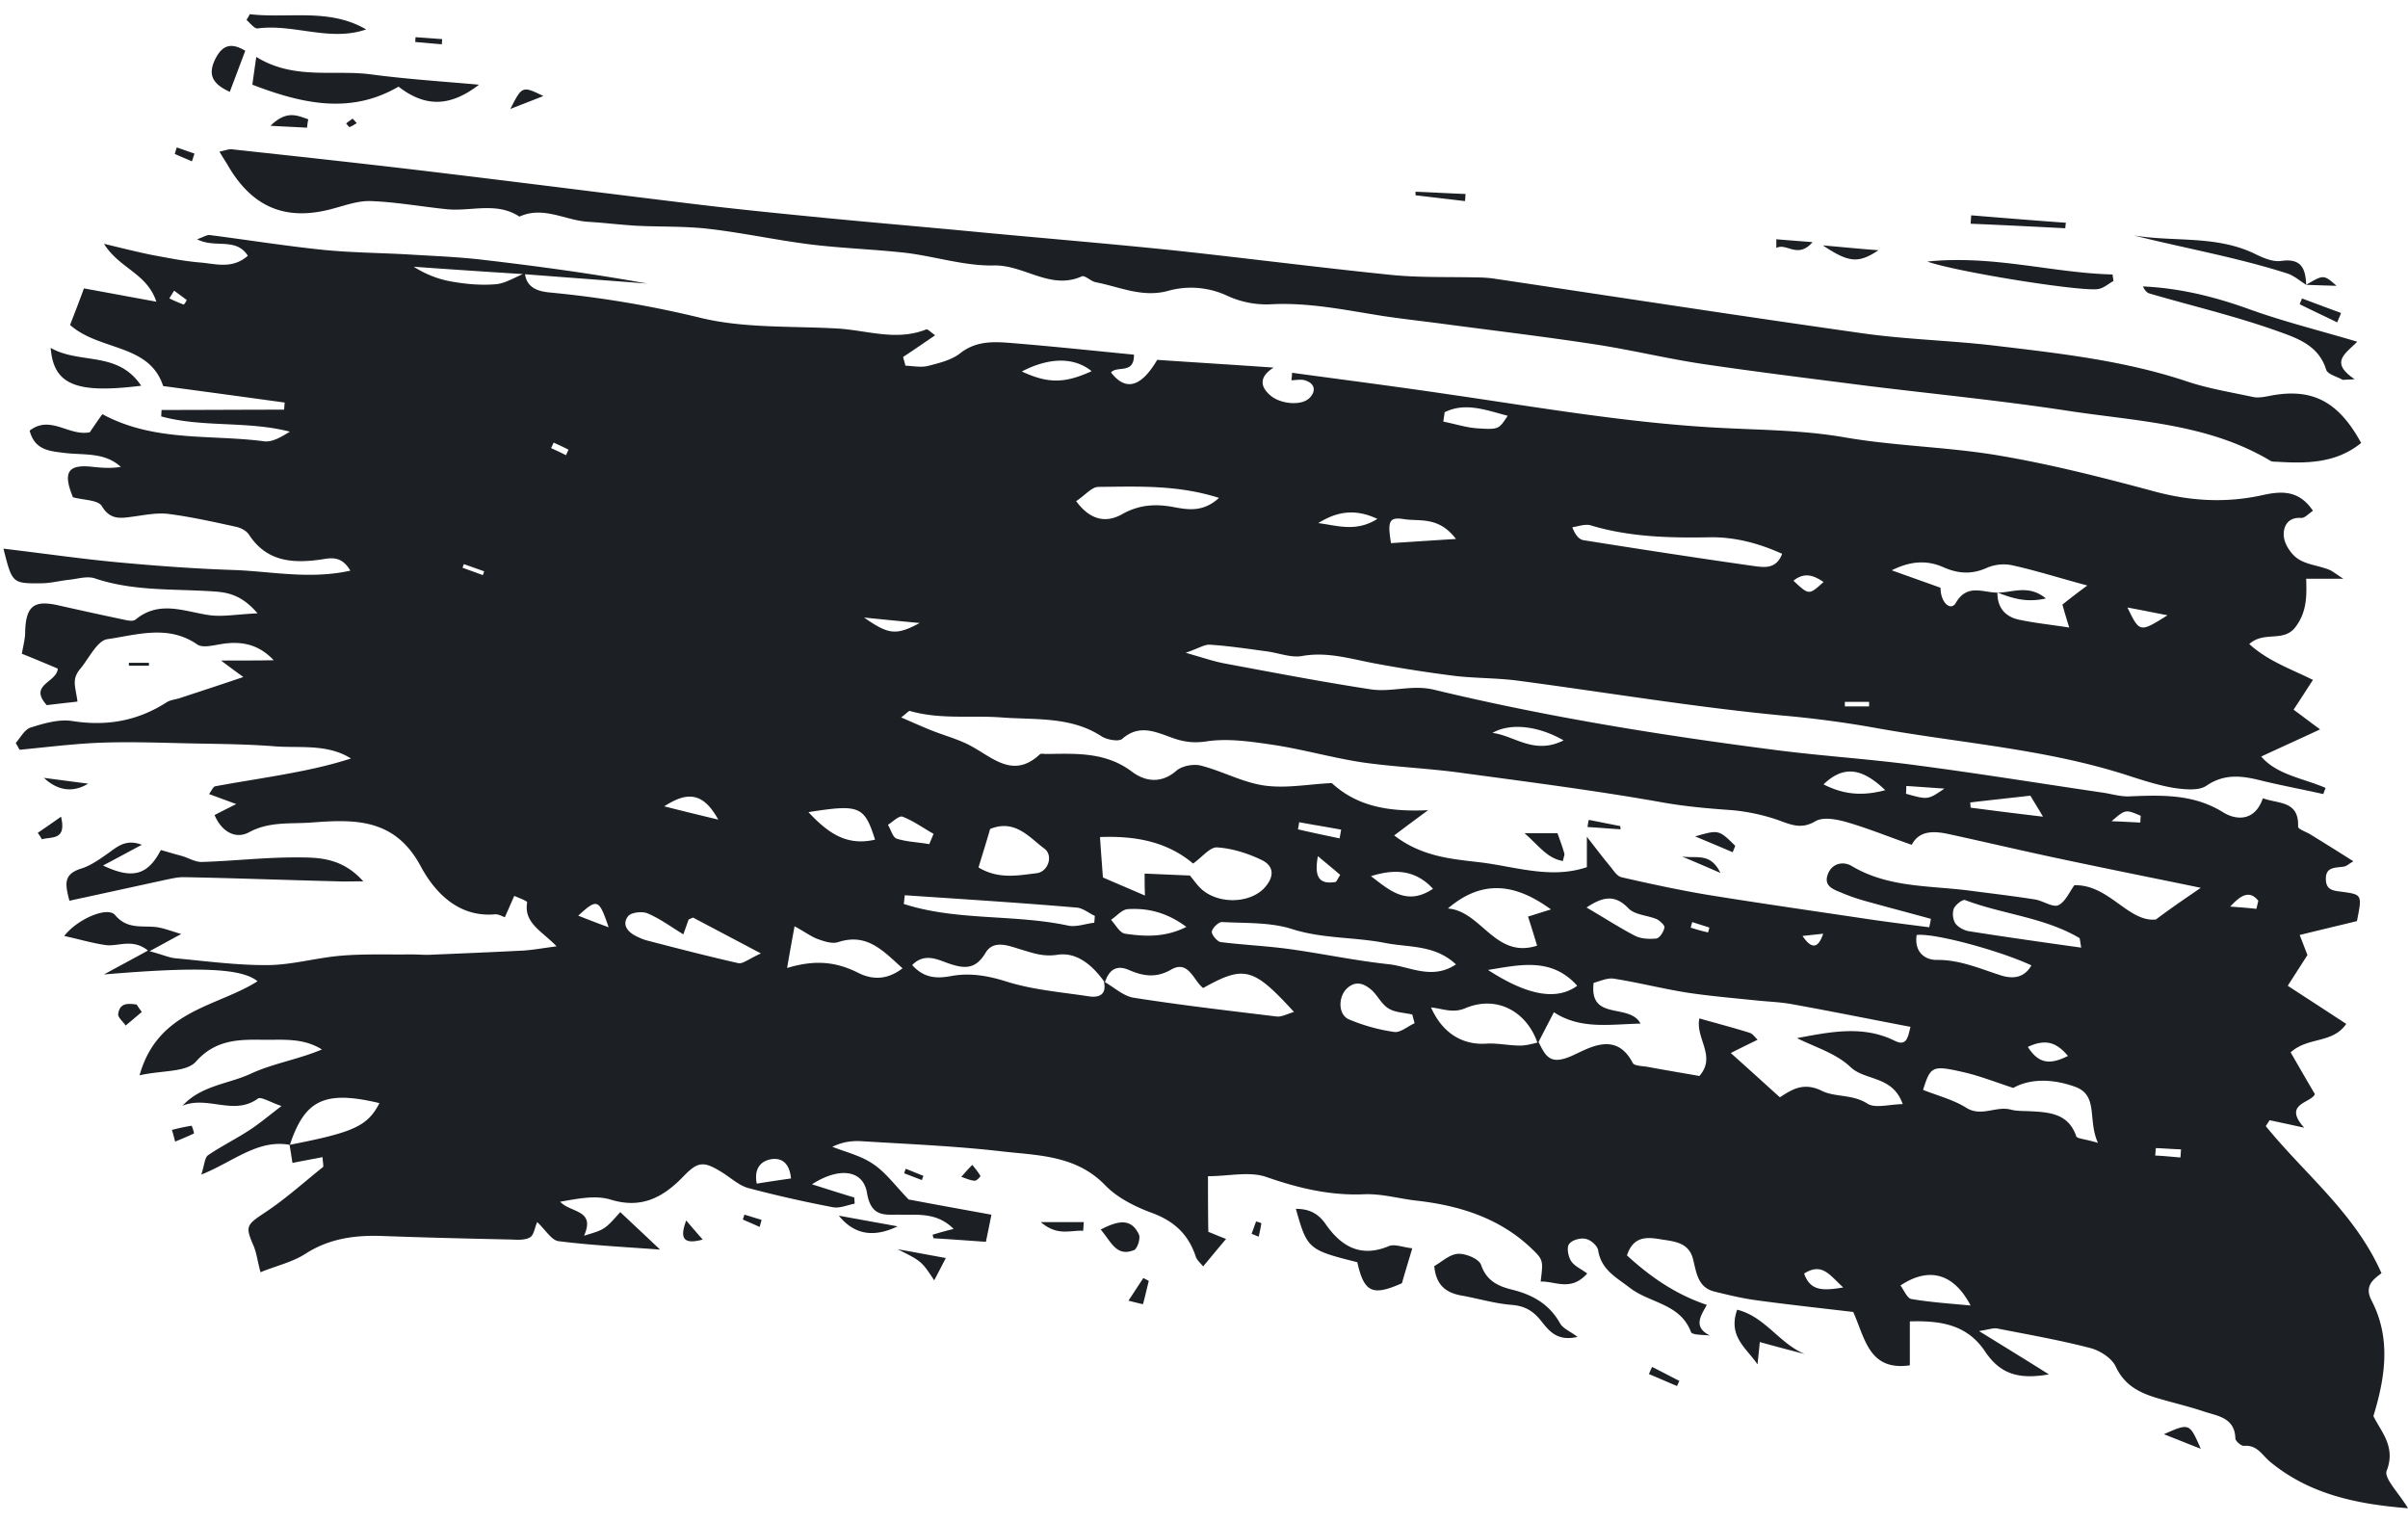 <svg width="87" height="55" fill="none" xmlns="http://www.w3.org/2000/svg"><path d="M10.473 41.359c-1.168-.21-2.032.607-3.2 1.074.117-.35.117-.607.245-.7.48-.328 1.005-.585 1.484-.9.35-.222.677-.502 1.168-.876-.41-.14-.748-.35-.853-.269-.864.631-1.822-.116-2.721.257.677-.736 1.658-.782 2.464-1.156.806-.374 1.717-.514 2.57-.876-.69-.432-1.425-.339-2.126-.35-.876-.012-1.717-.012-2.43.794-.35.385-1.203.304-2.032.49.666-2.37 2.792-2.464 4.263-3.398-.572-.468-2.079-.538-5.548-.246.596-.327 1.04-.56 1.589-.864-.572-.456-1.086-.128-1.542-.199-.479-.07-.946-.21-1.483-.327.479-.619 1.565-1.074 1.834-.759.478.572 1.062.35 1.6.456.222.046.444.128.794.233-.374.199-.642.35-1.145.62.48.128.701.233.935.256 1.121.105 2.242.257 3.364.246.876-.012 1.752-.269 2.628-.34.84-.07 1.693-.034 2.534-.046.234 0 .455.023.69.012 1.12-.047 2.253-.094 3.375-.152.327-.023.654-.082 1.18-.152-.538-.56-1.192-.84-1.064-1.588.012-.047-.303-.164-.467-.234-.105.245-.21.479-.338.771-.082-.023-.222-.117-.363-.105-1.331.117-2.184-.818-2.674-1.729-.935-1.752-2.395-1.705-3.948-1.588-.748.058-1.518-.047-2.254.35-.467.257-.981.012-1.25-.619.199-.105.409-.21.783-.397l-.982-.362c.094-.128.152-.269.222-.28.876-.164 1.752-.292 2.628-.456.76-.14 1.519-.304 2.278-.549-.876-.549-1.88-.362-2.815-.444-1.051-.081-2.102-.081-3.154-.105-1.004-.023-2.02-.058-3.025-.023-.992.035-1.985.163-2.978.257l-.14-.245c.175-.199.327-.503.549-.561.479-.152 1.004-.304 1.483-.234 1.25.199 2.371 0 3.422-.677.129-.082.292-.094.444-.14.713-.234 1.425-.467 2.324-.771-.35-.257-.513-.374-.805-.596.724 0 1.308 0 1.903-.011-.549-.584-1.18-.701-1.892-.584-.292.046-.677.151-.876.011-1.051-.724-2.184-.339-3.247-.187-.362.059-.654.678-.958 1.051-.105.117-.198.28-.21.433-.023.21.047.42.094.77-.304.036-.736.082-1.11.129-.677-.747.374-.818.397-1.32-.409-.175-.83-.35-1.296-.537.046-.28.105-.49.117-.713.011-.992.292-1.238 1.18-1.04.782.176 1.576.351 2.359.515.151.035.362.082.455 0 .841-.69 1.717-.304 2.605-.164.502.082 1.027-.023 1.798-.058-.584-.678-1.086-.76-1.623-.794-1.425-.094-2.862 0-4.252-.468-.268-.093-.607.012-.91.047-.351.035-.69.129-1.028.129-1.052.011-1.052 0-1.367-1.25 1.39.163 2.745.362 4.111.49 1.39.129 2.792.234 4.193.28 1.367.047 2.745.351 4.229.024-.34-.584-.76-.444-1.098-.397-1.028.14-1.94.058-2.57-.911-.093-.14-.304-.245-.479-.28-.794-.175-1.588-.35-2.383-.456-.408-.058-.84.023-1.25.082-.466.058-.875.175-1.202-.374-.14-.222-.654-.21-1.04-.315-.374-.911-.187-1.203.724-1.098.327.035.666.058 1.005 0-.584-.537-1.332-.42-2.02-.502-.55-.07-1.087-.094-1.274-.806.748-.584 1.413.21 2.173.058.128-.187.292-.432.455-.654 1.88 1.016 3.913.724 5.852.981.292.035.619-.163.922-.35-1.541-.397-3.142-.14-4.648-.55 0-.08.011-.151.011-.233 1.472 0 2.955-.011 4.427-.011.012-.082.012-.176.024-.257-1.449-.199-2.897-.397-4.392-.596-.502-1.542-2.301-1.261-3.364-2.208.164-.42.327-.84.502-1.32.841.152 1.647.304 2.617.48-.35-1.04-1.332-1.192-1.893-2.091.725.175 1.239.303 1.764.409.572.105 1.145.221 1.729.268.549.047 1.144.245 1.705-.245-.432-.678-1.18-.257-1.834-.596.234-.082.35-.163.456-.152 1.378.176 2.756.398 4.134.538 1.075.105 2.161.105 3.248.175.817.047 1.623.082 2.44.175 1.998.234 3.995.502 5.98.864-1.471-.116-2.943-.222-4.426-.338a432.107 432.107 0 0 1-4.006-.269c.444.28.9.456 1.378.537.526.094 1.075.14 1.6.094.35-.035.69-.257 1.04-.397.058.572.549.665.934.7a38.04 38.04 0 0 1 5.361.9c1.589.397 3.305.303 4.976.397 1.074.058 2.137.467 3.223.035.059-.023.176.105.327.21-.408.28-.782.537-1.156.783.023.105.058.21.082.315.268.012.549.07.806.012.409-.105.852-.21 1.168-.456.619-.49 1.308-.42 1.997-.362 1.425.117 2.862.269 4.287.409.011.724-.608.385-.83.642.526.678 1.075.55 1.67-.455 1.344.093 2.722.175 4.205.28-.502.316-.514.666-.117 1.005.363.315 1.122.385 1.414.093.233-.233.21-.514-.14-.63-.152-.059-.35-.012-.514-.012.011-.094.023-.176.023-.269 1.892.257 3.796.502 5.688.783 3.224.467 6.436 1.027 9.706 1.203 1.495.081 3.013.081 4.52.338 1.857.327 3.773.35 5.63.666 1.857.315 3.703.783 5.525 1.273 1.343.374 2.663.456 4.017.152.69-.152 1.309-.164 1.8.572-.153.094-.293.269-.433.257-.502-.035-.654.35-.62.666.024.28.258.643.503.806.304.21.724.245 1.098.385.14.047.257.152.549.34h-1.343c.023.63.023 1.19-.374 1.728-.432.595-1.133.14-1.682.63.678.62 1.507.9 2.301 1.297-.245.374-.444.689-.7 1.075.303.221.56.42.957.712-.724.339-1.401.642-2.126.981.573.666 1.519.783 2.325 1.133-.024.07-.059.152-.082.222-.736-.164-1.483-.304-2.208-.479-.689-.175-1.343-.28-2.009.175-.268.187-.747.14-1.11.094-.536-.082-1.062-.246-1.576-.41-3.048-1.015-6.237-1.214-9.367-1.786a38.172 38.172 0 0 0-3.282-.432c-3.2-.304-6.39-.841-9.578-1.262-.724-.093-1.471-.081-2.207-.163a49.317 49.317 0 0 1-2.932-.456c-.876-.163-1.717-.432-2.628-.268-.397.07-.83-.106-1.25-.164-.689-.093-1.378-.198-2.079-.245-.198-.012-.397.128-.876.292.654.187 1.028.315 1.402.385 1.752.327 3.516.666 5.28.935.747.116 1.494-.175 2.277.011 4.111.993 8.27 1.659 12.462 2.196 1.659.21 3.329.315 4.976.537 2.23.292 4.462.654 6.692.982.35.046.69.163 1.04.14 1.168-.047 2.3-.082 3.364.584.479.292 1.144.315 1.425-.514.572.21 1.308.081 1.273 1.028 0 .093.303.186.467.292.49.303.981.607 1.53.957-.163.094-.245.176-.327.187-.292.059-.677-.011-.666.456 0 .432.316.42.643.467.665.093.665.117.479 1.051-.666.164-1.32.316-2.068.502l.28.724-.712 1.11c.771.502 1.402.911 2.114 1.378-.502.724-1.378.456-2.009 1.028.257.444.537.935.876 1.507-.128.327-1.18.339-.385 1.215a96.258 96.258 0 0 0-1.25-.27l-.14.211c1.401 1.729 3.224 3.142 4.181 5.315-.292.221-.63.455-.362.98.701 1.344.514 2.734.07 4.182.28.572.818 1.11.48 1.974-.106.269.431.794.77 1.355-1.927-.152-3.586-.526-4.987-1.682-.292-.245-.456-.608-.935-.572-.105.011-.315-.176-.315-.269-.023-.748-.63-.806-1.133-.97-.479-.163-.97-.28-1.46-.42-.724-.198-1.367-.432-1.729-1.203-.14-.304-.56-.572-.899-.666-1.121-.292-2.254-.49-3.387-.712-.129-.024-.292.035-.654.093.946.584 1.728 1.063 2.523 1.565-1.133.199-1.776-.035-2.313-.84-.677-1.005-1.682-1.099-2.71-1.075v1.588c-1.471.21-1.612-.957-2.044-1.927-1.18-.14-2.37-.268-3.562-.432-.49-.07-.97-.187-1.448-.304-.62-.152-.654-.7-.783-1.191-.152-.572-.654-.62-1.11-.69-.49-.08-1.027-.174-1.273.573.83.76 1.74 1.402 2.885 1.787-.198.374-.525.794.117 1.11-.233-.035-.642-.012-.689-.129-.385-1.028-1.483-1.04-2.196-1.588-.502-.386-1.04-.654-1.156-1.355-.023-.175-.269-.386-.444-.42-.187-.047-.502.034-.607.186-.094.117-.035.444.07.608.117.187.35.28.584.455-.596.666-1.157.269-1.682.292.093-.77.105-.782-.362-1.226-1.145-1.075-2.57-1.519-4.088-1.694-.654-.07-1.308-.268-1.962-.233-1.215.046-2.336-.222-3.481-.62-.619-.221-1.367-.034-2.126-.034 0 .689 0 1.296.012 2.009.152.058.385.163.642.257-.268.315-.525.63-.829.992-.105-.128-.233-.233-.269-.362-.268-.806-.794-1.285-1.6-1.577-.595-.221-1.226-.537-1.658-.98-1.028-1.075-2.371-1.087-3.668-1.227-1.693-.199-3.399-.269-5.104-.374-.339-.023-.677 0-1.098.199.503.198 1.051.327 1.484.63.455.304.794.783 1.273 1.274.864.163 1.892.35 2.99.549-.07.361-.129.642-.199.98-.666-.046-1.273-.093-1.892-.128l-.035-.128c.234-.07.479-.14.76-.21-.597-.596-1.262-.503-1.916-.514-.538-.012-1.063.128-1.215-.795-.14-.829-1.005-.934-1.986-.303.584.186 1.063.338 1.53.478 0 .07.012.152.012.222-.257.047-.537.176-.782.129a44.248 44.248 0 0 1-3.049-.69c-.35-.093-.654-.385-.981-.583-.642-.397-.853-.386-1.378.163-.736.76-1.519 1.18-2.64.83-.549-.164-1.191-.024-1.81.081.385.41 1.285.28.864 1.227.748-.222.748-.222 1.308-.853.456.432.923.864 1.437 1.355-1.238-.093-2.453-.152-3.668-.304-.257-.035-.467-.409-.77-.689-.094.21-.117.467-.258.55-.175.104-.443.092-.665.08-1.554-.034-3.107-.07-4.66-.128-.993-.035-1.916.082-2.792.643-.467.303-1.051.432-1.623.666-.106-.398-.14-.69-.246-.947-.315-.724-.268-.759.432-1.226.725-.479 1.379-1.074 2.068-1.623.035-.024 0-.152-.012-.362-.35.07-.69.128-1.086.21-.035-.222-.07-.444-.105-.654 2.336-.456 2.815-.678 3.247-1.507-1.998-.479-2.698-.105-3.236 1.507Zm29.445-5.864c-.42-.595-.992-1.11-1.705-1.004-.514.082-.888-.059-1.32-.187-.432-.129-.992-.374-1.285.117-.373.63-.794.572-1.366.373-.386-.14-.853-.373-1.285.07.432.48.888.491 1.402.398.689-.129 1.355-.012 2.044.21.946.292 1.974.374 2.966.526.362.046.62-.082.514-.538.362.199.701.526 1.075.584 1.717.269 3.434.468 5.162.678.187.023.386-.094.631-.164-1.472-1.612-1.799-1.693-3.282-.864-.35-.269-.526-1.028-1.156-.666-.55.316-1.016.234-1.53.012-.456-.199-.724.011-.865.455Zm32.248-14.097c-.011.549.28.887.795.992.549.117 1.121.176 1.799.28a25.316 25.316 0 0 1-.246-.829c.28-.221.502-.397.9-.689-1.04-.28-1.88-.549-2.734-.735a1.536 1.536 0 0 0-.887.093c-.538.245-1.028.222-1.565-.012-.55-.245-1.133-.268-1.88.105.712.257 1.249.444 1.763.631 0 .55.374.853.549.55.42-.725 1.004-.363 1.53-.375l-.023-.011ZM55.593 37.656c.257.514.42.83 1.191.49.608-.268 1.6-.922 2.208.258.058.105.35.105.549.14.63.117 1.261.222 1.857.327.63-.713-.152-1.355 0-2.08.654.188 1.25.34 1.833.526.094.035.176.152.27.246-.293.14-.573.28-.97.478.642.573 1.18 1.063 1.775 1.6.432-.28.853-.56 1.518-.233.468.234 1.098.117 1.636.456.28.187.77.035 1.284.023-.362-1.04-1.355-.83-1.892-1.343-.514-.49-1.273-.713-1.927-1.04 1.226-.233 2.394-.467 3.527.094.444.222.48-.14.573-.502-1.472-.28-2.909-.573-4.345-.83-.42-.07-.841-.082-1.262-.128-.806-.082-1.611-.152-2.406-.269-.91-.14-1.81-.374-2.71-.514-.233-.035-.502.094-.724.152-.175 1.402 1.297.712 1.694 1.472-1.11.023-2.16.222-3.13-.41-.234.456-.41.783-.584 1.134-.374-1.133-1.449-1.764-2.605-1.285-.467.199-.806.023-1.25-.023.41.934 1.145 1.366 1.998 1.308.408-.024.817.07 1.226.07.222 0 .444-.07.666-.117Zm23.92-5.583c-1.518-.315-3.223-.654-4.929-1.016-1.39-.292-2.78-.62-4.17-.923-.537-.117-1.074-.14-1.343.386-.84-.292-1.576-.596-2.347-.818-.362-.105-.853-.199-1.133-.035-.49.292-.853.14-1.297-.023a7.091 7.091 0 0 0-1.693-.374c-.83-.058-1.647-.128-2.465-.269-2.476-.444-4.975-.759-7.463-1.098-1.145-.151-2.313-.198-3.457-.362-1.075-.163-2.126-.467-3.2-.63-.795-.117-1.636-.246-2.419-.129-.455.07-.817.023-1.214-.117-.608-.21-1.203-.525-1.834.024-.128.116-.56.035-.76-.094-1.109-.724-2.417-.584-3.608-.677-1.098-.082-2.208.082-3.306-.234-.035-.012-.105.07-.315.234.456.198.818.362 1.18.502.455.175.934.304 1.355.537.794.433 1.53 1.18 2.476.292.046-.035.152-.011.222-.011 1.074-.012 2.149-.082 3.107.642.467.35 1.05.444 1.6-.035.198-.175.619-.257.887-.187.783.199 1.53.62 2.325.724.782.105 1.6-.058 2.406-.093.946.876 2.125 1.04 3.48.98-.479.351-.794.585-1.226.912 1.016.782 2.114.853 3.095.97 1.261.151 2.57.618 3.866.175v-1.098c.362.467.584.759.818 1.04.128.151.257.373.42.42 1.016.233 2.044.455 3.072.63 1.95.316 3.913.596 5.863.888.724.105 1.46.199 2.196.292.023-.105.047-.198.058-.304-.759-.21-1.518-.408-2.277-.619a7.11 7.11 0 0 1-.958-.327c-.28-.116-.642-.233-.49-.654.151-.42.572-.49.876-.303 1.296.77 2.756.7 4.181.875.806.106 1.624.2 2.43.328.291.046.63.292.84.21.257-.117.41-.49.584-.724 1.25-.035 1.95 1.343 2.944 1.238.689-.514 1.203-.853 1.623-1.145Zm-38.158-.514c.537.023 1.063.047 1.635.07.14.164.269.362.444.514.619.526 1.705.49 2.23-.047.386-.408.386-.817-.104-1.039-.49-.234-1.051-.409-1.589-.444-.257-.012-.537.35-.864.584-.97-.817-2.137-1.004-3.364-.958.035.538.07.982.105 1.46.48.21.958.41 1.519.654-.012-.315-.012-.525-.012-.794Zm34.444 9.73c-.385-.841.035-1.73-.841-2.033-.782-.28-1.6-.303-2.22.047-.677-.222-1.237-.444-1.81-.572-1.12-.257-1.18-.21-1.448.642.526.21 1.086.35 1.554.642.548.35 1.074-.07 1.611.07.222.059.456.047.69.059.712.035 1.401.082 1.681.91.035.083.328.094.783.234ZM52.603 34.84c-.76-.712-1.682-.607-2.535-.77-1.121-.223-2.266-.152-3.375-.503-.794-.257-1.682-.21-2.535-.257-.128-.011-.35.21-.374.339-.023.105.187.362.316.385.84.105 1.682.14 2.523.257 1.168.164 2.336.41 3.504.538.782.07 1.6.595 2.476.011Zm3.434-1.985c-1.25-.911-2.453-1.122-3.726-.035 1.214.093 1.705 1.833 3.223 1.343-.116-.386-.21-.69-.327-1.051.316-.094.55-.176.83-.257Zm8.35-12.848c-.852-.386-1.74-.62-2.662-.596-1.437.024-2.862-.012-4.252-.432-.198-.058-.444.035-.666.07.117.304.257.444.41.467 2.055.327 4.11.643 6.166.935.362.046.794.116 1.005-.444ZM32.689 32.342l-.035.315c1.928.62 3.983.362 5.946.783.292.058.619-.07.934-.105.012-.082.012-.164.023-.246-.222-.105-.444-.292-.677-.303-2.056-.176-4.123-.304-6.19-.444Zm-8 1.413c-.456-.28-.853-.572-1.297-.76-.198-.08-.595-.034-.7.106-.234.304-.012.572.303.724.14.07.28.129.432.164 1.075.28 2.161.56 3.247.806.164.035.374-.152.818-.35-.97-.515-1.729-.912-2.453-1.297-.093.046-.152.058-.163.081-.047.129-.094.27-.187.526Zm50.504.479c-.047-.28-.047-.339-.07-.35-1.274-.748-2.769-.853-4.123-1.367-.094-.035-.34.163-.41.304a.681.681 0 0 0 .047.525c.094.14.304.257.48.292 1.33.21 2.65.397 4.076.596Zm-46.755.736c1.075-.327 1.834-.199 2.593.187.479.233 1.016.257 1.577-.176-.713-.642-1.285-1.284-2.325-.946-.21.07-.49-.023-.724-.105-.233-.081-.444-.245-.852-.467-.094.514-.164.888-.269 1.507Zm6.915-3.633c.712.432 1.413.292 2.09.21.432-.046.62-.642.292-.887-.56-.42-1.063-1.075-1.962-.713-.117.41-.257.853-.42 1.39Zm3.527-13.233c.549.748 1.145.77 1.67.467.63-.35 1.227-.374 1.892-.245.502.093 1.04.175 1.6-.339-1.506-.479-2.943-.409-4.356-.397-.245 0-.48.304-.806.514Zm30.368 15.674c-.094.631.315.9.712.9.841-.012 1.565.315 2.336.56.409.129.83.105 1.098-.362-1.086-.514-3.504-1.18-4.146-1.098Zm-18.14 3.189c-.023-.105-.058-.21-.081-.315-.292-.07-.62-.07-.864-.222-.246-.152-.386-.456-.596-.654-.28-.246-.596-.374-.923-.047-.303.315-.292.934.094 1.098a6.622 6.622 0 0 0 1.646.455c.222.024.48-.21.725-.315Zm2.652-1.927c1.437.934 2.488 1.11 3.224.572-.935-1.051-2.103-.747-3.224-.572Zm-22.145-4.707c-.386-1.215-.56-1.285-2.406-.993.689.736 1.367 1.238 2.406.993Zm11.248 3.153c-.69-.514-1.379-.689-2.114-.642-.21.012-.398.245-.608.385.164.176.316.48.514.503.713.105 1.437.14 2.208-.246Zm28.335 13.678c-.607-1.157-1.495-1.414-2.534-.725.128.176.245.468.397.49.689.118 1.401.164 2.137.234ZM57.321 32.785c.643.373 1.18.724 1.74 1.016.223.117.515.128.772.105.128-.012.268-.234.303-.397.024-.07-.163-.245-.28-.304-.339-.14-.783-.152-1.016-.385-.49-.514-.923-.432-1.519-.035ZM52.603 19.47c-.62-.817-1.297-.63-1.857-.712-.561-.093-.62.058-.49.864.7-.046 1.4-.093 2.347-.151Zm-.41-4.578c-.01.117-.034.222-.046.339.42.082.841.222 1.262.245.747.047.747.023 1.063-.456-.771-.198-1.519-.502-2.278-.128Zm-2.662 16.76c.654.491 1.285 1.099 2.242.456-.654-.712-1.425-.712-2.242-.455ZM36.917 13.42c.957.444 1.553.432 2.523-.011-.62-.503-1.507-.514-2.523.011Zm19.575 13.327c-.91-.526-1.927-.642-2.57-.269.795.094 1.496.806 2.57.27Zm17.321 2.756c-.233-.397-.385-.63-.455-.759-.818.094-1.495.164-2.173.246 0 .058.012.128.012.187.806.105 1.624.21 2.616.326Zm-5.7-.957c-.875-.841-1.53-.876-2.23-.21.689.35 1.355.443 2.23.21Zm-34.537 1.95c.047-.128.105-.245.152-.373-.374-.21-.724-.468-1.121-.62-.129-.046-.35.187-.526.293.105.175.175.455.316.502.373.117.782.128 1.18.198Zm14.051-11.598c.677.082 1.355.339 2.137-.152-.84-.397-1.495-.245-2.137.152ZM25.95 29.608c-.525-.945-1.074-1.05-1.95-.478.642.163 1.168.292 1.95.479Zm2.628 12.965c-.058-.619-.397-.759-.747-.689-.339.07-.596.327-.49.876.431-.07.828-.128 1.237-.187Zm48.285-20.626c.444.91.444.91 1.448.28-.549-.105-.934-.187-1.448-.28Zm-45.645.362c.888.619 1.156.654 2.009.198-.608-.058-1.227-.117-2.01-.198Zm42.047 15.51c.374.596.783.666 1.449.328-.42-.503-.818-.62-1.448-.327ZM21.99 33.5c-.35-1.029-.41-1.052-1.098-.421.409.163.747.292 1.098.42Zm44.605 13.01c-.502-.455-.759-.91-1.413-.502.222.63.666.63 1.413.502Zm-18.98-15.58c-.151.817.094 1.016.631.934.047-.012.082-.117.175-.257-.198-.175-.42-.35-.806-.678Zm21.258-2.535c0 .093 0 .187-.012.28.794.222.794.222 1.39-.187-.56-.035-.97-.07-1.378-.093Zm-20.475 1.892c.023-.105.035-.21.058-.315-.502-.094-1.016-.175-1.518-.269-.012.082-.023.175-.047.257.503.117 1.005.222 1.507.327Zm16.398-9.309c.561.526.561.526 1.087.047-.362-.245-.69-.362-1.087-.047Zm16.726 11.855.07-.292c-.338-.42-.665-.163-1.016.21.315.024.63.047.946.082Zm-2.745 8.982c.012-.093.012-.198.024-.292-.304-.011-.608-.035-.911-.047-.012.094-.012.176-.024.269.304.012.608.047.911.07Zm-1.448-12.1c0-.082.012-.164.012-.245-.55-.234-.55-.234-1.051.198.432.012.735.035 1.04.047ZM20.004 15.99c-.035.07-.058.128-.093.199.175.081.362.163.537.256.035-.07.058-.128.093-.198-.175-.094-.362-.175-.537-.257Zm41.709 17.695c.012-.059.035-.117.047-.175-.21-.07-.409-.129-.62-.199-.023.07-.034.129-.058.199.21.07.42.128.631.175ZM16.757 20.38c-.012.047-.035.094-.047.129.246.093.491.175.736.269.012-.047.035-.094.047-.14-.245-.082-.49-.176-.736-.258Zm48.367 13.432c.315.468.56.48.747-.081-.315.035-.525.058-.747.081Zm1.53-8.456v.164h.876v-.164h-.876ZM6.292 10.5l-.175.28c.175.082.35.164.525.223a.643.643 0 0 0 .105-.164c-.151-.117-.303-.222-.455-.339ZM85.307 16.002c-.9.736-1.974.748-3.06.678-.082 0-.163 0-.222-.036-2.266-1.354-4.859-1.424-7.358-1.81-2.371-.362-4.766-.596-7.148-.888-1.998-.257-3.995-.502-5.98-.794-1.332-.198-2.652-.525-3.995-.724-1.763-.269-3.527-.479-5.29-.713-.772-.105-1.543-.186-2.313-.303-1.332-.21-2.64-.49-4.007-.42a3.387 3.387 0 0 1-1.588-.304 3.087 3.087 0 0 0-2.16-.176c-.924.246-1.741-.151-2.594-.315-.187-.035-.397-.269-.514-.21-1.133.502-2.067-.42-3.165-.397-1.063.023-2.126-.327-3.189-.456-1.144-.128-2.289-.163-3.433-.303-1.227-.152-2.442-.42-3.668-.561-.876-.105-1.775-.07-2.663-.117-.572-.035-1.133-.105-1.705-.14-.83-.047-1.624-.584-2.488-.187-.83-.549-1.764-.175-2.64-.269-.9-.093-1.798-.256-2.71-.292-.443-.023-.899.14-1.331.257-1.682.48-2.908.024-3.808-1.471-.093-.164-.198-.316-.35-.573.222-.046.362-.105.479-.081 2.581.28 5.174.56 7.755.876 3.014.362 6.015.747 9.017 1.11 1.542.186 3.084.338 4.637.49 1.939.187 3.866.35 5.805.537 2.243.21 4.497.397 6.74.63 2.627.281 5.244.62 7.872.888 1.027.106 2.067.07 3.106.094.199 0 .386.012.584.035 4.462.666 8.924 1.355 13.386 1.986 1.576.222 3.177.257 4.753.443 2.348.28 4.696.538 6.962 1.297.77.257 1.576.385 2.382.56.175.036.374 0 .56-.035 1.554-.315 2.512.176 3.341 1.694Z" fill="#1C2024"/><path d="M5.124 30.52c-.49.257-.888.479-1.402.747 1.075.514 1.624.339 2.09-.56.234.07.48.14.737.21.257.07.502.233.759.222 1.121-.035 2.23-.164 3.352-.164.818 0 1.682-.012 2.464.864-.443 0-.689.012-.934 0-1.857-.046-3.714-.116-5.56-.151-.233 0-.455.058-.689.105-1.121.245-2.242.49-3.434.747-.14-.56-.245-.946.41-1.156.35-.105.677-.339.992-.56.327-.234.642-.526 1.215-.304ZM17.306 3.06c-1.074.83-1.973.794-2.908.07-1.717 1.005-3.457.63-5.28-.07.036-.28.083-.596.141-1.004 1.355.84 2.78.455 4.135.63 1.308.175 2.616.257 3.912.374ZM56.995 48.297c-.748.175-1.04-.234-1.32-.584s-.584-.538-1.063-.573c-.608-.047-1.215-.233-1.822-.339-.56-.105-.911-.385-.97-1.062.269-.152.561-.433.865-.444.28-.012.759.187.829.408.198.584.642.771 1.121.888.748.187 1.343.526 1.729 1.215.105.187.35.28.63.49ZM85.166 12.345c-.455.456-.992.748-.093 1.355-.14.012-.292.012-.432.023-.199-.116-.538-.198-.596-.362-.28-.922-1.121-1.168-1.834-1.425-1.483-.525-3.025-.887-4.543-1.331-.094-.024-.175-.105-.245-.257 1.308.058 2.558.362 3.796.806 1.25.455 2.534.77 3.947 1.191ZM49.039 45.599c-1.776-.444-1.81-.48-2.22-1.928.48 0 .806.164 1.075.55.56.805 1.262 1.226 2.29.794.21-.082.502.046.84.081-.128.444-.245.806-.373 1.262-1.052.467-1.367.35-1.612-.76ZM76.36 10.15c-.188.105-.351.257-.55.292-.595.105-5.127-.619-6.178-.993 2.382-.245 4.508.41 6.692.467.012.07.023.152.035.234ZM5.101 13.935c-2.336.292-3.165-.024-3.27-1.367 1.063.607 2.418.094 3.27 1.367ZM9.025.513c1.401.164 2.861-.233 4.204.55-1.308.455-2.616-.21-3.924-.036-.117.012-.269-.198-.397-.303.035-.07.082-.14.117-.21ZM83.322 10.29c-.222-.14-.433-.327-.678-.409-1.822-.584-3.702-.91-5.56-1.378 1.449.246 2.956-.011 4.357.654.304.152.677.316.981.269.736-.105.876.292.9.864ZM63.581 48.483c-.035.386-.058.55-.082.806-.42-.607-1.074-1.016-.736-1.974 1.005.246 1.53 1.227 2.441 1.6a72.933 72.933 0 0 1-1.623-.432ZM8.301 3.317c-.584-.268-.817-.584-.525-1.18.268-.537.596-.595 1.086-.303-.187.49-.35.934-.56 1.483ZM74.619 8.246c-1.145-.059-2.29-.117-3.422-.164.011-.105.011-.21.023-.303 1.145.093 2.278.187 3.422.268a1.027 1.027 0 0 0-.023.199ZM39.768 44.419c.631-.327 1.098-.42 1.379.175.07.14-.059.538-.187.572-.631.246-.818-.315-1.192-.747ZM32.431 44.303c-.805.385-1.53.35-2.125-.386.7.129 1.413.257 2.125.386ZM65.86 8.865c.794.07 1.378.129 2.009.175-.725.48-1.063.456-2.01-.175ZM79.513 52.338c-.397-.151-.795-.315-1.332-.525.923-.409.923-.409 1.332.525ZM33.752 46.253c-.456-.69-.456-.69-1.32-1.122.549.094 1.086.199 1.74.316-.163.315-.257.502-.42.806ZM52.93 7.265l-1.788-.21v-.129c.608.024 1.203.059 1.81.082-.011.082-.011.175-.023.257ZM39.134 44.465c-.444-.035-.922.21-1.53-.315h1.554c-.012.105-.012.21-.024.315ZM5.124 36.559c-.199.163-.386.327-.584.49-.094-.14-.292-.304-.269-.42.059-.42.374-.374.666-.34.058.094.117.176.187.27ZM84.442 11.646c-.455-.222-.91-.433-1.355-.655.024-.07.059-.14.082-.21.467.175.935.35 1.413.526-.046.117-.093.222-.14.338ZM11.092 4.614c-.362-.024-.735-.035-1.32-.07.596-.584.982-.362 1.367-.234-.023.094-.035.199-.046.304ZM19.63 3.47c-.409.163-.747.291-1.191.466.42-.829.432-.84 1.191-.467ZM41.506 46.276c-.07.269-.128.537-.21.84-.163-.034-.292-.07-.526-.127.21-.316.374-.573.538-.818.07.035.14.07.198.105ZM25.39 44.78c-.725.2-.83-.07-.597-.689.246.292.42.491.596.69ZM6.21 40.82a6.99 6.99 0 0 1 .713-.151c.011 0 .105.28.081.28-.221.105-.443.199-.677.292-.035-.14-.07-.28-.117-.42ZM1.585 28.101l1.6.21c-.583.35-1.12.234-1.6-.21ZM1.364 30.087c.257-.175.514-.35.841-.584.21.876-.35.713-.69.818a2.658 2.658 0 0 0-.151-.234ZM64.178 8.643c.385.035.759.059 1.308.105-.537.62-.934.012-1.308.21v-.315ZM59.692 49.383c.327.163.654.338.981.502-.023.058-.058.128-.082.187-.338-.14-.677-.292-1.016-.432.035-.082.07-.176.117-.257Z" fill="#1C2024"/><path d="M83.32 10.29c.632-.373.632-.373 1.099.035-.42-.011-.76-.023-1.098-.035ZM45.22 44.57c.059-.15.105-.303.164-.443 0 0 .187.047.187.07-.024.164-.059.316-.094.479-.093-.035-.175-.07-.257-.105ZM15.017 1.343l.958.07c0 .059-.012.117-.012.187-.315-.023-.63-.058-.958-.082 0-.058 0-.116.012-.175ZM34.731 42.515c.257-.292.328-.362.398-.432.105.128.21.257.292.397.011.023-.14.187-.21.175-.164-.012-.304-.082-.48-.14ZM27.445 44.325c-.199-.093-.397-.175-.607-.268.023-.059.035-.117.058-.176.21.059.409.129.62.187a7.676 7.676 0 0 1-.071.257ZM33.308 42.632c-.21-.082-.432-.164-.643-.246.024-.058.035-.105.059-.163.21.082.432.175.642.257a.813.813 0 0 0-.058.152ZM6.934 5.828c-.21-.093-.42-.175-.62-.268.024-.082.048-.152.071-.234.21.07.432.152.642.222-.035.093-.058.187-.093.28ZM12.739 4.286c.07.07.105.117.151.163-.082.047-.163.106-.257.14-.023.012-.081-.081-.128-.128.07-.058.152-.117.233-.175ZM5.381 24.05h-.724v-.106h.724v.106ZM56.27 30.1c.106.292.187.514.246.724.023.058-.024.14-.047.28-.572-.093-.864-.549-1.39-1.004h1.191ZM62.6 30.788c-.432-.186-.853-.362-1.355-.572.853-.245.853-.245 1.448.339-.023.07-.058.152-.093.233ZM62.158 31.536a99.199 99.199 0 0 0-1.39-.595c.537.082 1.028-.152 1.39.595ZM58.548 29.959c-.397-.024-.794-.059-1.192-.082.012-.082.024-.175.047-.257.374.07.76.152 1.133.222a.397.397 0 0 1 .012.117ZM72.178 21.409c.538 0 1.11-.304 1.74.21-.712.164-1.226-.011-1.74-.21-.011-.012 0 0 0 0Z" fill="#1C2024"/></svg>